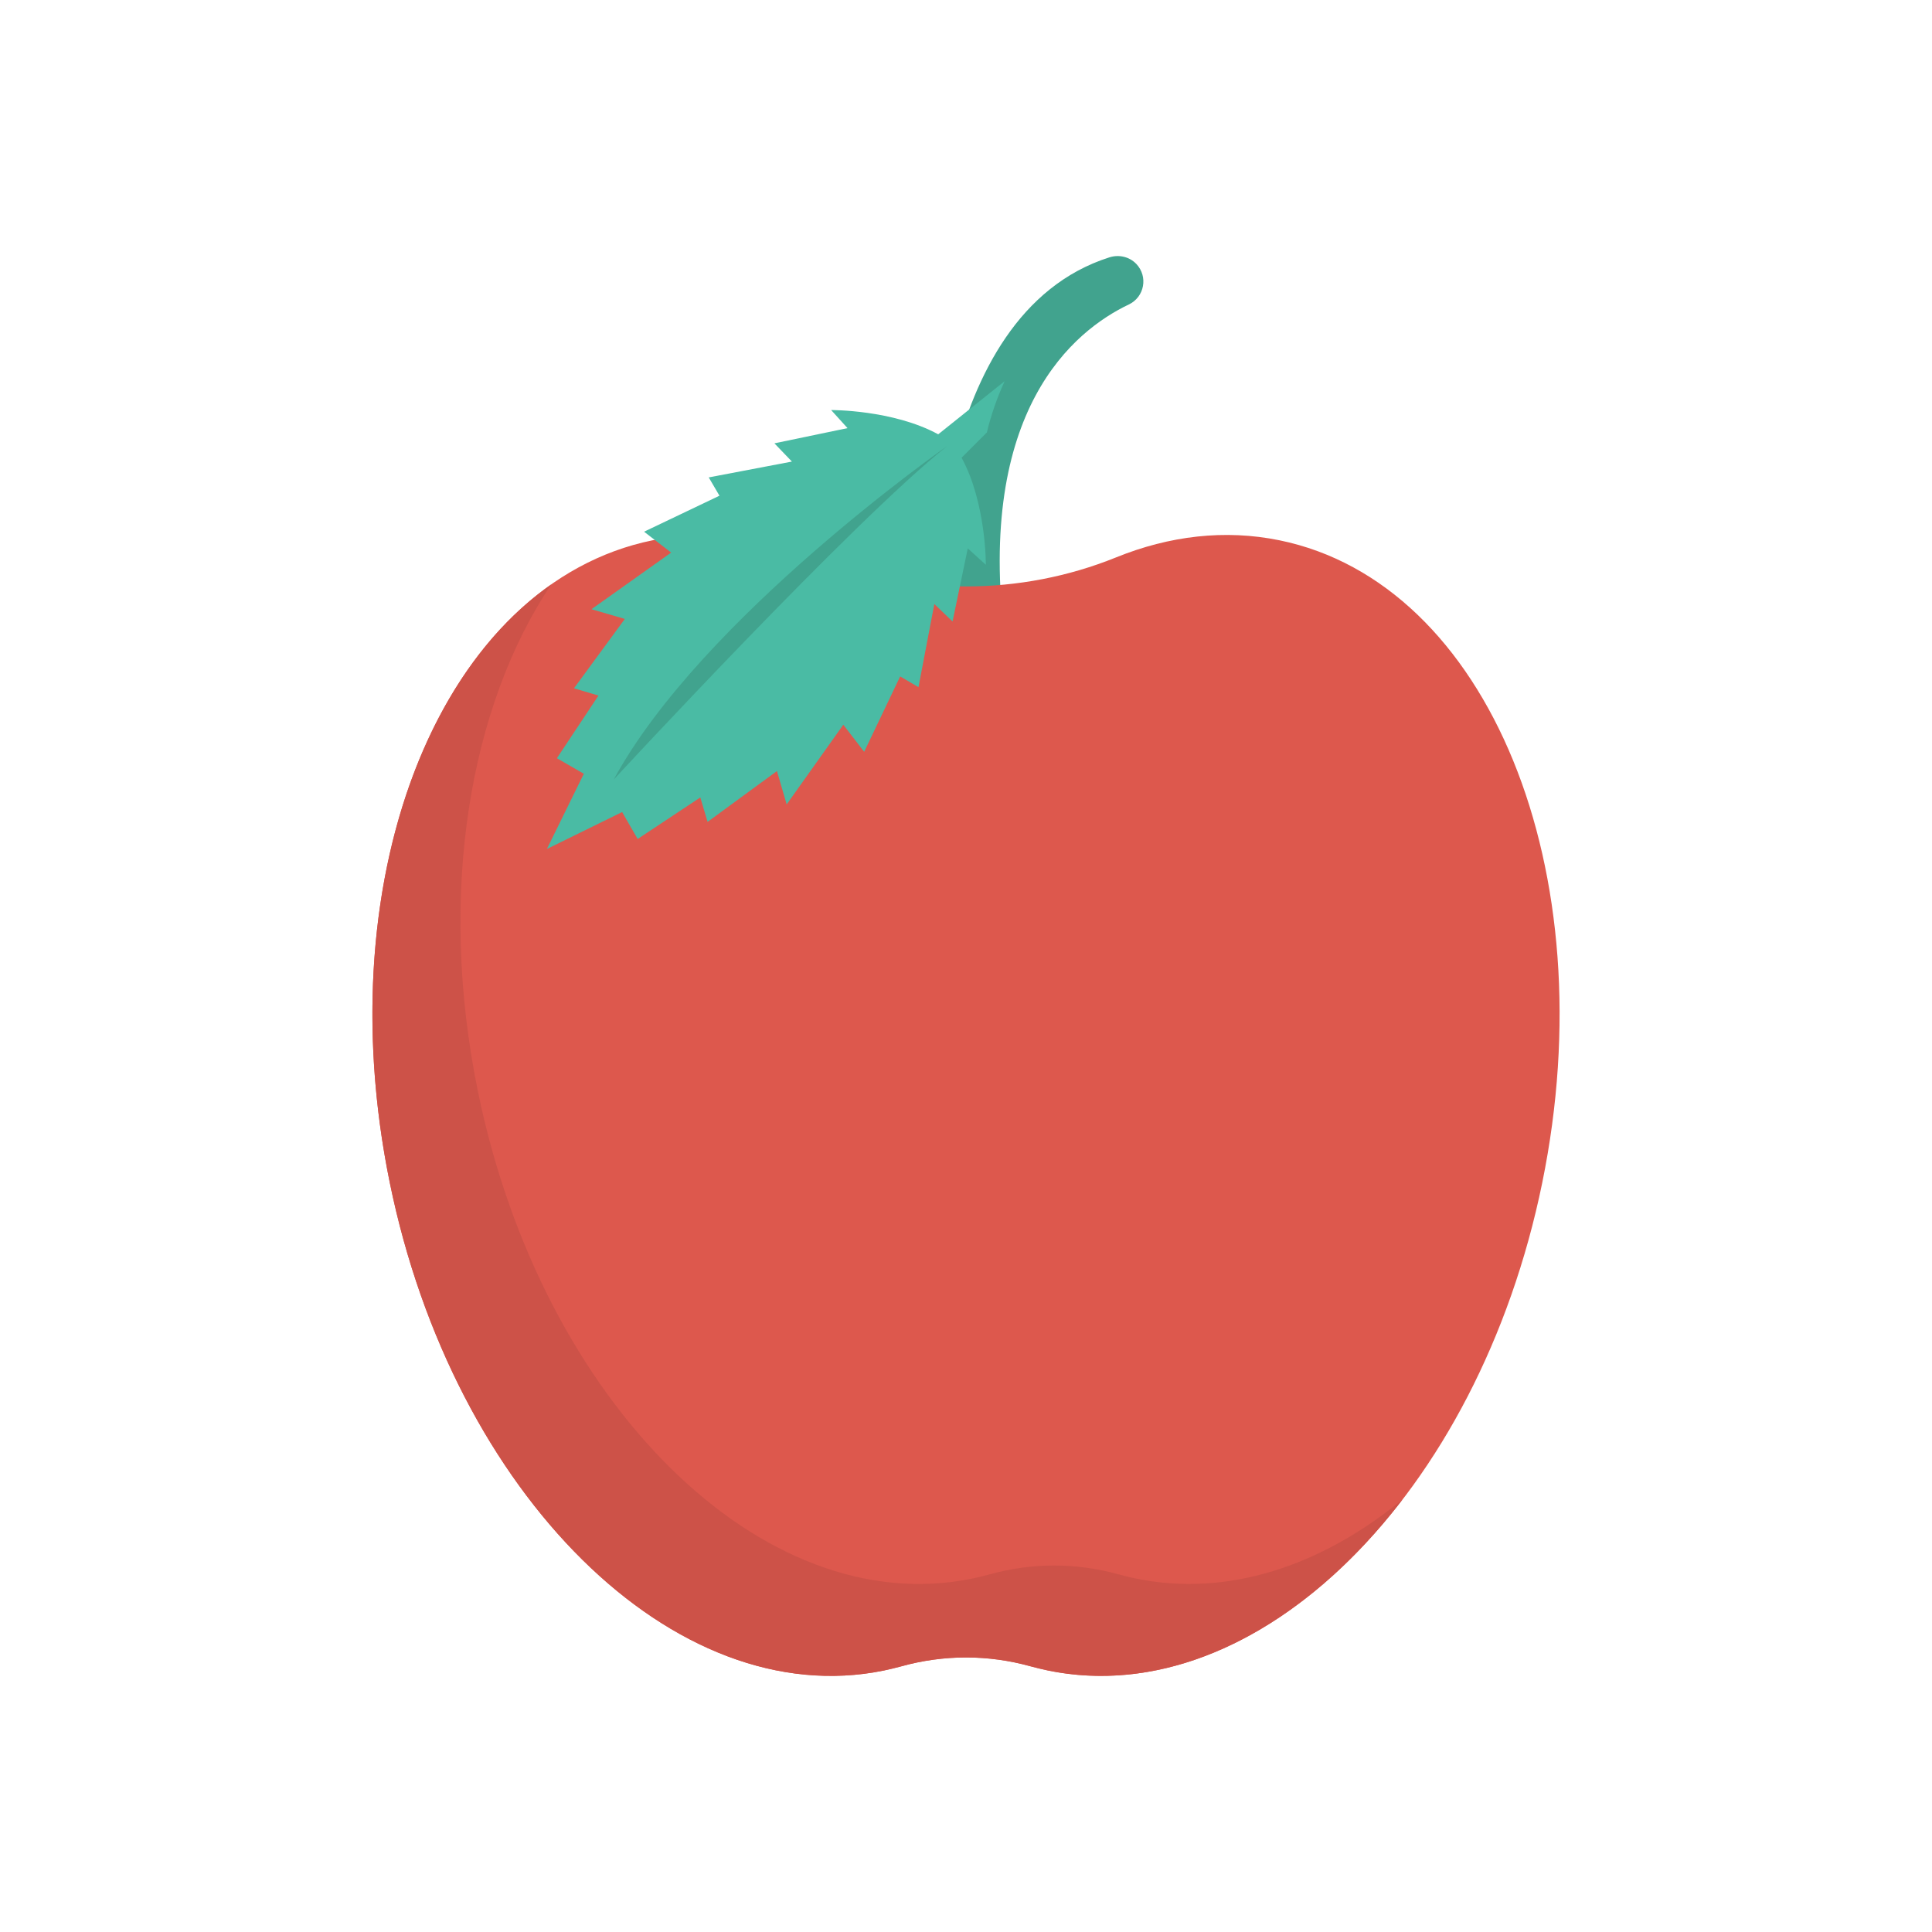 <svg enable-background="new 0 0 110 110" height="512" viewBox="0 0 110 110" width="512" xmlns="http://www.w3.org/2000/svg"><path d="m64.7 15.031c-.393-.416-.992-.551-1.537-.378-10.307 3.277-9.953 20.408-9.953 20.408l4.007 1.377c-1.648-13.094 3.935-17.617 7.055-19.103.891-.424 1.106-1.587.428-2.305z" fill="#41a38e"/><path d="m72.847 30.762c-3.11-.636-6.267-.255-9.298.972-5.454 2.207-11.643 2.207-17.098 0-3.032-1.227-6.188-1.608-9.298-.972-11.898 2.434-18.596 18.812-14.961 36.582 3.635 17.77 16.226 30.202 28.124 27.769.334-.068.664-.148.989-.239 2.429-.676 4.96-.676 7.39 0 .325.091.655.17.989.239 11.898 2.434 24.489-9.999 28.124-27.769 3.635-17.77-3.063-34.148-14.961-36.582z" fill="#dd584d"/><path d="m79.849 85.378c-5.558 7.26-12.991 11.203-20.165 9.738-.334-.075-.668-.151-.991-.237-2.424-.679-4.955-.679-7.39 0-.323.086-.657.162-.991.237-11.892 2.434-24.485-10.007-28.115-27.77-3.005-14.65 1.023-28.341 9.188-34.072-4.654 6.948-6.474 17.612-4.18 28.837 3.63 17.774 16.223 30.205 28.126 27.77.334-.065.657-.151.991-.237 2.424-.679 4.955-.679 7.39 0 .323.086.657.172.991.237 5.181 1.056 10.503-.7 15.145-4.503z" fill="#cd5248"/><path d="m40.963 28.224-4.292 2.049 1.541 1.189-4.536 3.224 1.899.554-2.895 3.949 1.393.414-2.366 3.567 1.534.885-2.103 4.283 4.283-2.103.885 1.534 3.567-2.366.414 1.393 3.949-2.895.554 1.899 3.224-4.536 1.189 1.541 2.049-4.292 1.043.612.902-4.735 1.038.996.866-4.163 1.029.933s.024-3.516-1.381-6.096l1.44-1.44c.238-.995.578-1.966 1.011-2.917l-3.782 3.025c-2.58-1.405-6.096-1.381-6.096-1.381l.933 1.029-4.163.866.996 1.038-4.735.902z" fill="#4abba4"/><path d="m53.934 25.393s-13.993 9.773-18.991 18.991c0 0 13.66-14.771 18.991-18.991z" fill="#41a38e"/></svg>